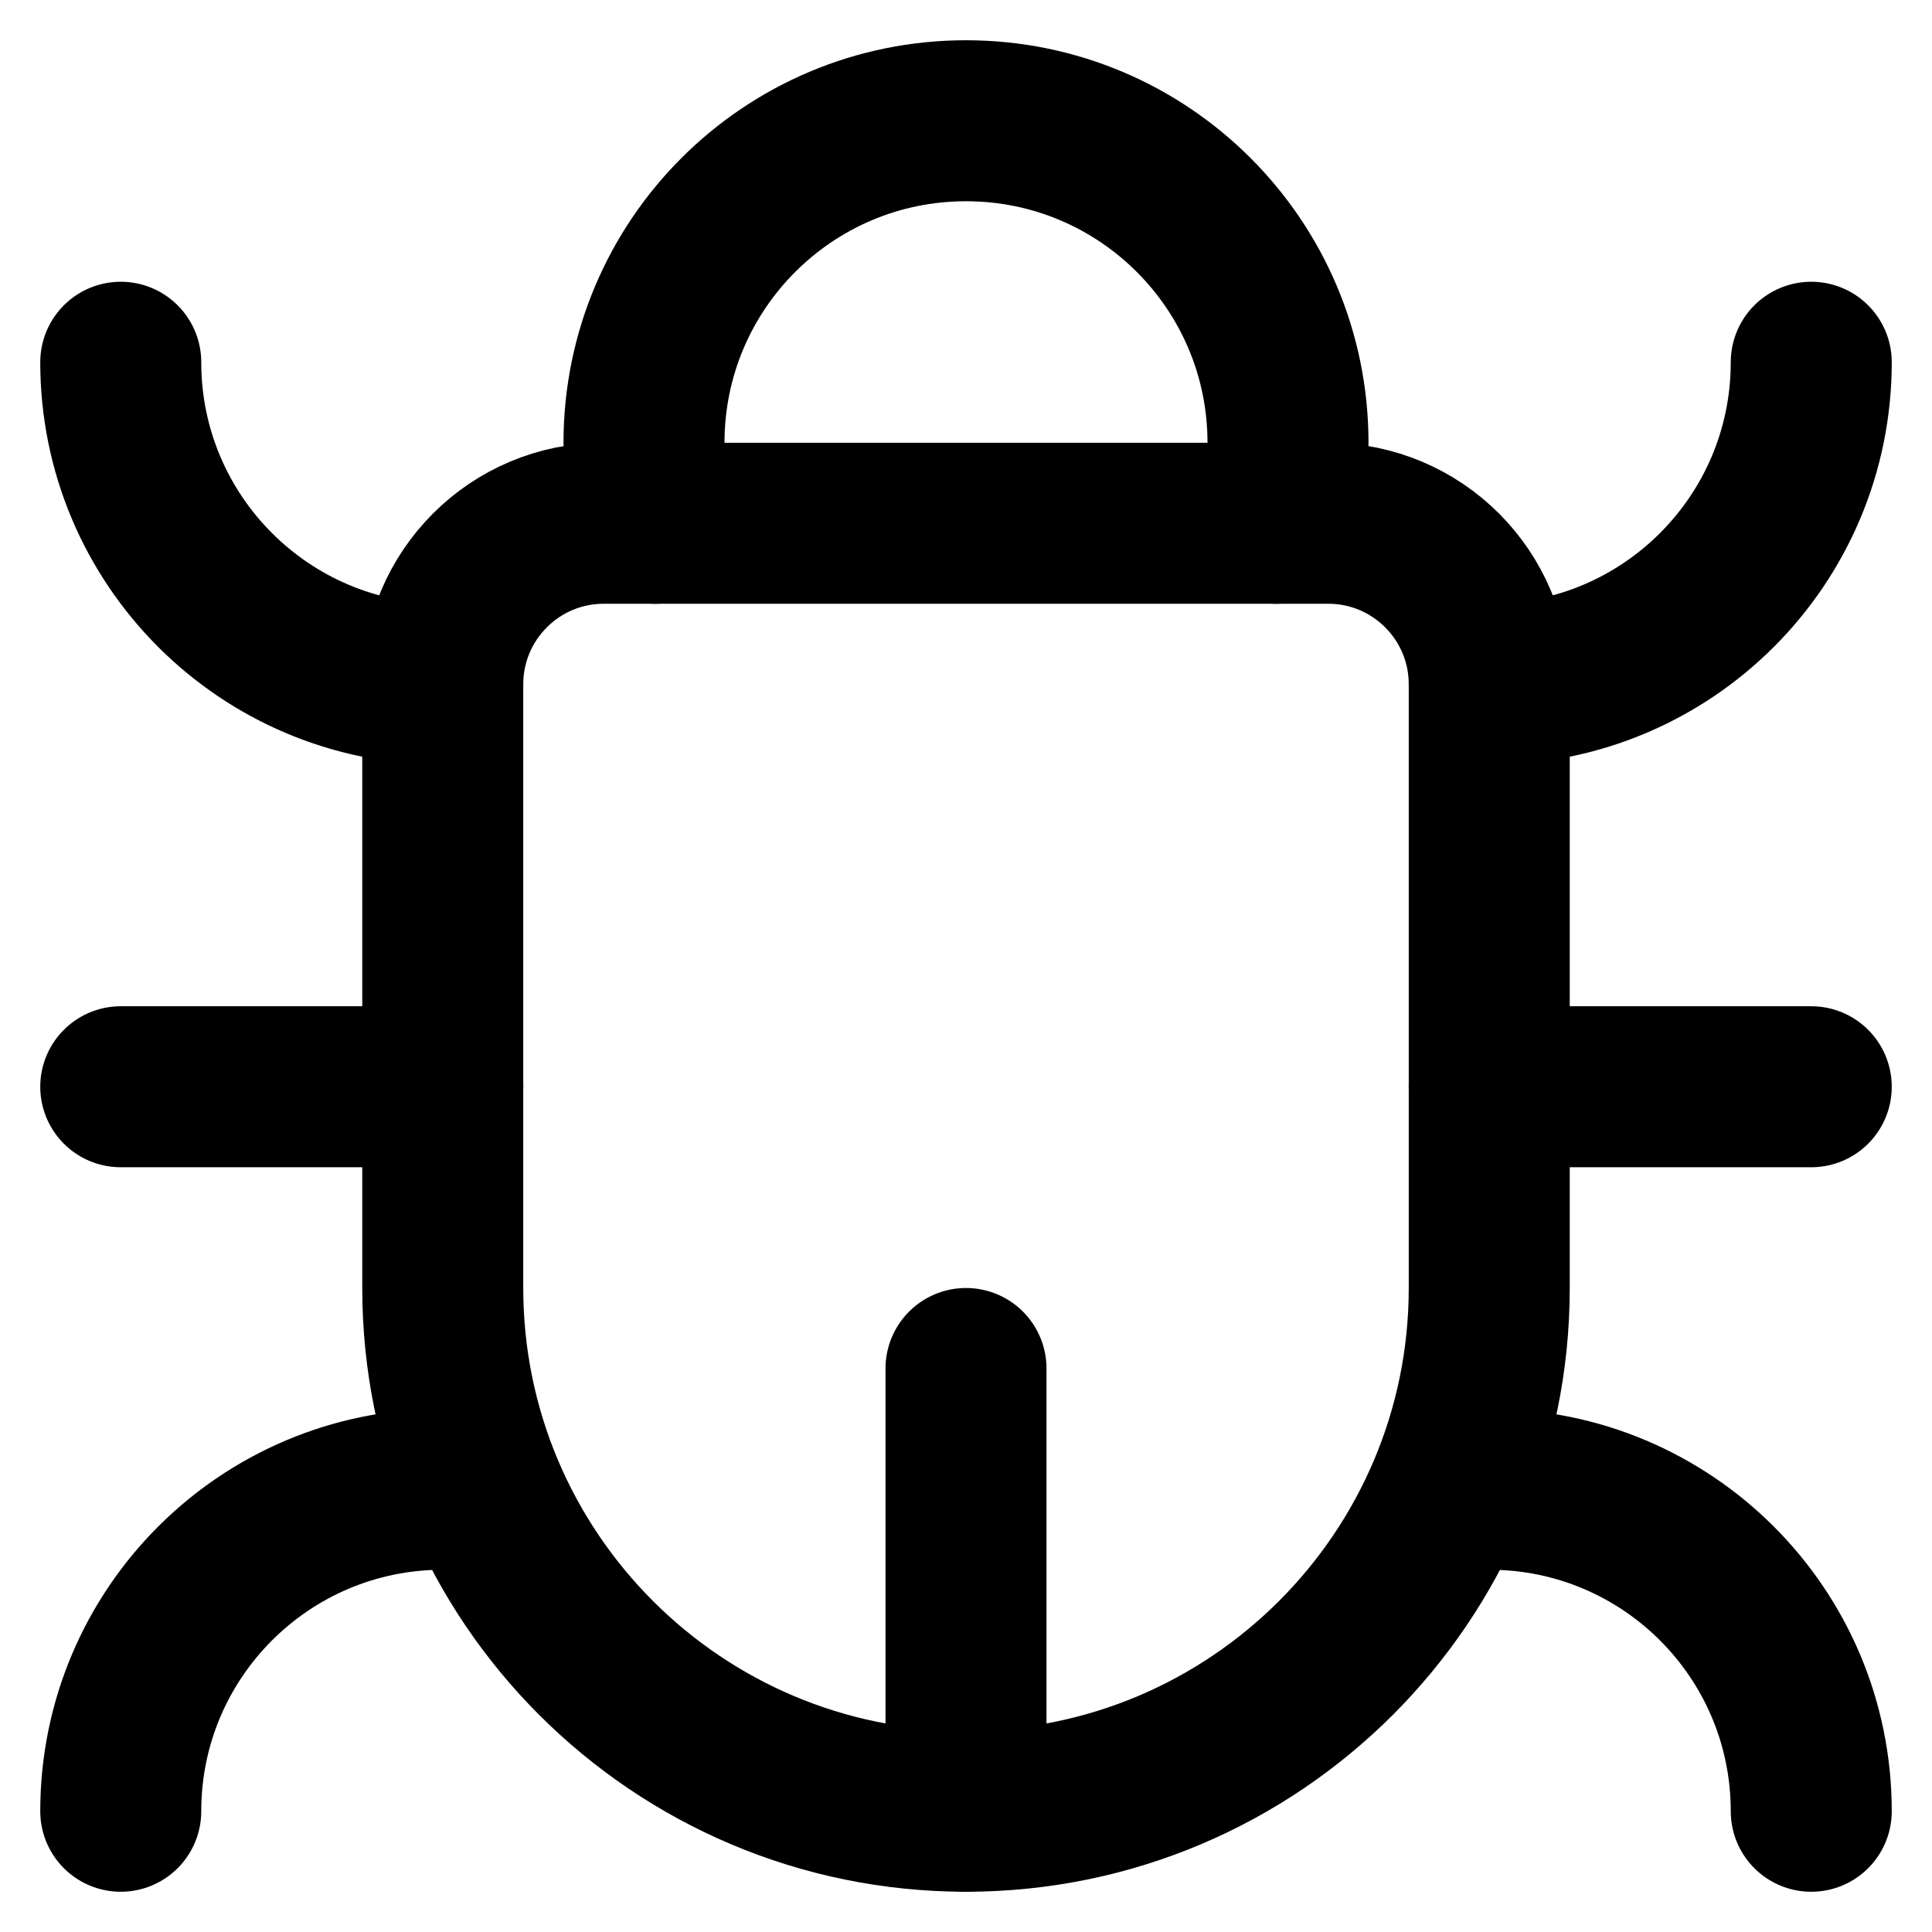 <svg xmlns="http://www.w3.org/2000/svg" viewBox="0 0 12 12"><g fill="currentColor" class="nc-icon-wrapper"><line x1="6" y1="8.5" x2="6" y2="11.25" fill="none" stroke="currentColor" stroke-linecap="round" stroke-linejoin="round" stroke-width="1"></line><line x1="2.75" y1="6.75" x2=".75" y2="6.75" fill="none" stroke="currentColor" stroke-linecap="round" stroke-linejoin="round" stroke-width="1" data-color="color-2"></line><path d="m2.75,4.25h0c-1.105,0-2-.895-2-2" fill="none" stroke="currentColor" stroke-linecap="round" stroke-linejoin="round" stroke-width="1" data-color="color-2"></path><path d="m2.75,9.25h0c-1.105,0-2,.895-2,2" fill="none" stroke="currentColor" stroke-linecap="round" stroke-linejoin="round" stroke-width="1" data-color="color-2"></path><line x1="9.25" y1="6.75" x2="11.25" y2="6.75" fill="none" stroke="currentColor" stroke-linecap="round" stroke-linejoin="round" stroke-width="1" data-color="color-2"></line><path d="m9.25,4.25h0c1.105,0,2-.895,2-2" fill="none" stroke="currentColor" stroke-linecap="round" stroke-linejoin="round" stroke-width="1" data-color="color-2"></path><path d="m9.25,9.25h0c1.105,0,2,.895,2,2" fill="none" stroke="currentColor" stroke-linecap="round" stroke-linejoin="round" stroke-width="1" data-color="color-2"></path><path d="m7.929,3.25c.042-.161.071-.326.071-.5,0-1.105-.895-2-2-2s-2,.895-2,2c0,.174.029.339.071.5" fill="none" stroke="currentColor" stroke-linecap="round" stroke-linejoin="round" stroke-width="1" data-color="color-2"></path><path d="m3.75,3.25h4.5c.552,0,1,.448,1,1v3.75c0,1.794-1.456,3.25-3.25,3.25h0c-1.794,0-3.25-1.456-3.25-3.25v-3.75c0-.552.448-1,1-1Z" fill="none" stroke="currentColor" stroke-linecap="round" stroke-linejoin="round" stroke-width="1"></path></g></svg>